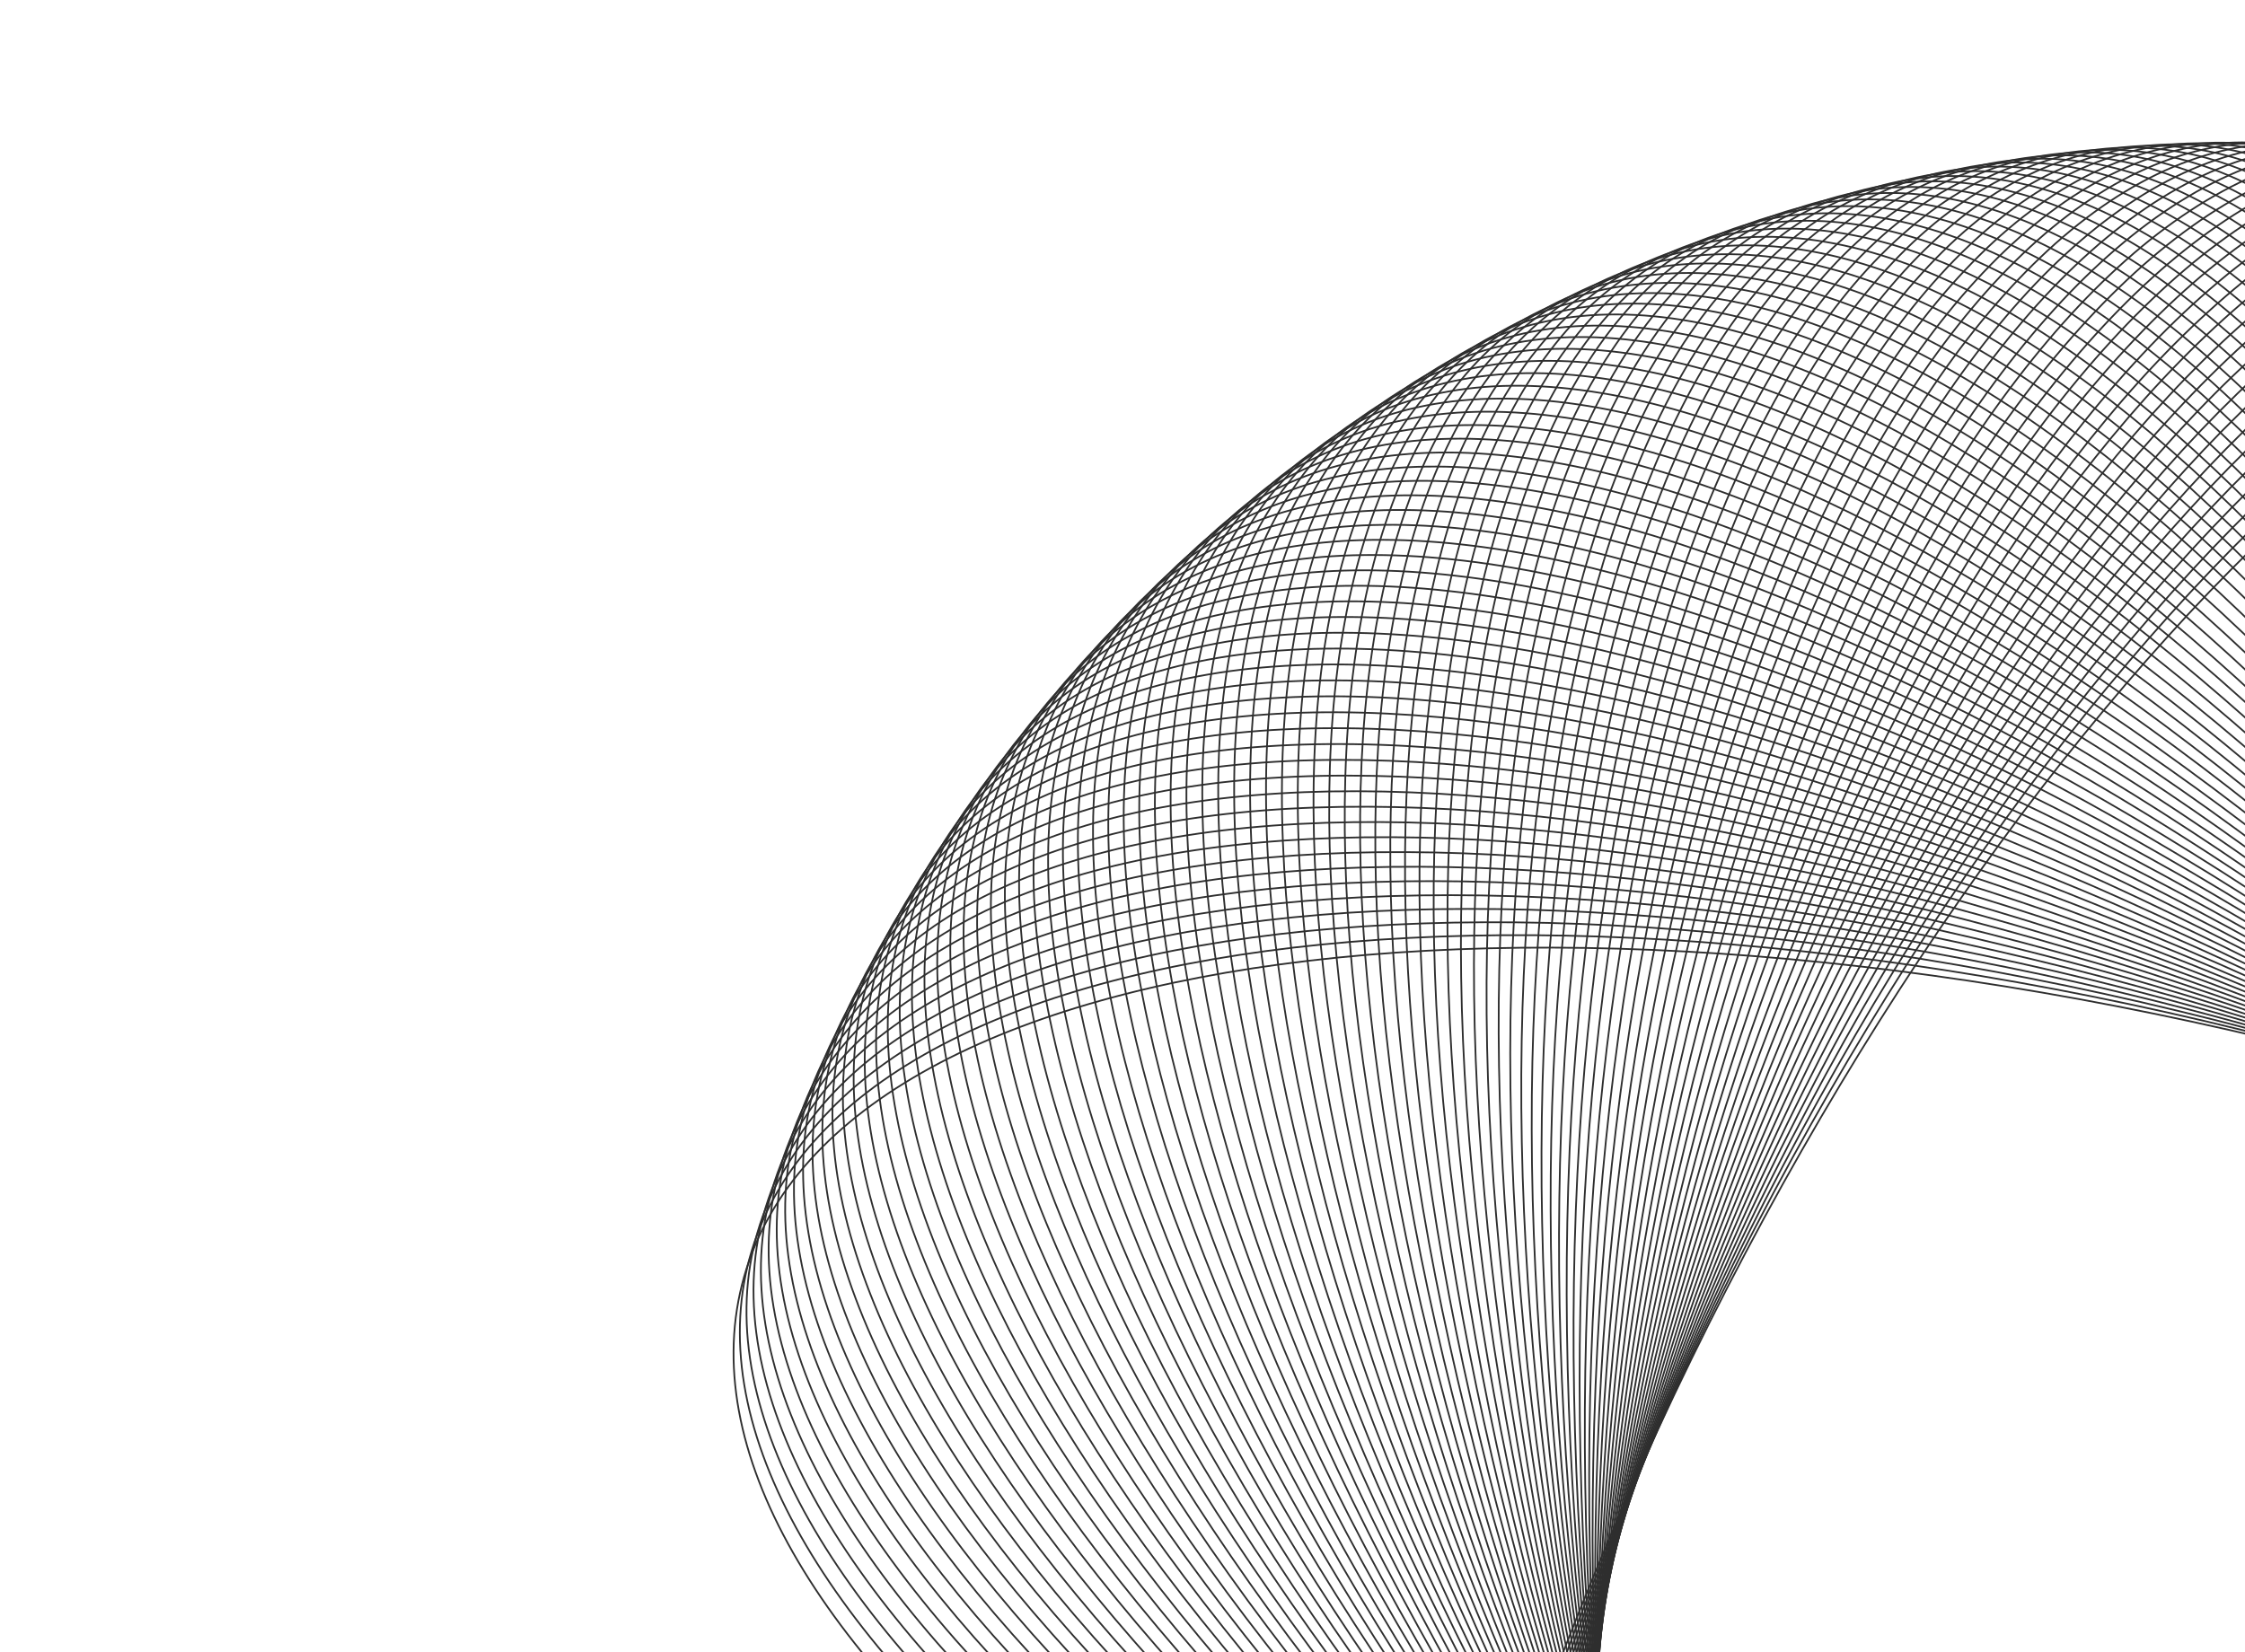 <svg width="1304" height="960" viewBox="0 0 1304 960" fill="none" xmlns="http://www.w3.org/2000/svg">
<path d="M1407.36 627.132C1648.31 695.566 1854.9 798.116 1994.12 908.577C2063.73 963.808 2116.49 1021 2148.28 1076.88C2180.07 1132.75 2190.89 1187.27 2176.71 1237.19C2162.53 1287.12 2124.67 1327.81 2068.25 1358.63C2011.84 1389.45 1936.9 1410.38 1848.65 1420.78C1672.15 1441.56 1442.5 1420.22 1201.55 1351.78C960.599 1283.35 754.014 1180.8 614.791 1070.34C545.178 1015.11 492.427 957.914 460.635 902.04C428.843 846.167 418.027 791.649 432.207 741.724C446.386 691.799 484.244 651.105 540.658 620.284C597.074 589.462 672.012 568.535 760.264 558.14C936.764 537.35 1166.41 558.698 1407.36 627.132Z" stroke="#2E2E2E"/>
<path d="M1413.67 628.983C1653.39 701.612 1858.15 807.752 1995.43 920.626C2064.07 977.064 2115.81 1035.17 2146.62 1091.59C2177.44 1148.01 2187.3 1202.71 2172.25 1252.38C2157.2 1302.05 2118.64 1342.07 2061.7 1371.91C2004.75 1401.74 1929.46 1421.35 1841.04 1430.21C1664.2 1447.91 1434.96 1422.56 1195.24 1349.93C955.522 1277.3 750.758 1171.16 613.484 1058.29C544.846 1001.85 493.102 943.747 462.289 887.326C431.477 830.907 421.614 776.209 436.663 726.539C451.712 676.869 490.274 636.842 547.217 607.01C604.163 577.178 679.455 557.562 767.874 548.709C944.71 531.002 1173.95 556.355 1413.67 628.983Z" stroke="#2E2E2E"/>
<path d="M1419.95 630.944C1658.36 707.745 1861.24 817.443 1996.52 932.695C2064.17 990.322 2114.89 1049.32 2144.71 1106.27C2174.54 1163.22 2183.44 1218.08 2167.53 1267.48C2151.62 1316.88 2112.36 1356.23 2054.91 1385.06C1997.45 1413.9 1921.83 1432.2 1833.26 1439.5C1656.15 1454.12 1427.38 1424.77 1188.97 1347.97C950.552 1271.17 747.671 1161.47 612.388 1046.22C544.746 988.593 494.023 929.594 464.2 872.643C434.378 815.695 425.471 760.833 441.384 711.433C457.297 662.033 496.552 622.686 554.007 593.852C611.465 565.018 687.088 546.719 775.648 539.411C952.767 524.793 1181.53 554.142 1419.95 630.944Z" stroke="#2E2E2E"/>
<path d="M1426.19 633.014C1663.22 713.965 1864.16 827.187 1997.41 944.782C2064.04 1003.58 2113.72 1063.46 2142.55 1120.92C2171.37 1178.38 2179.32 1233.39 2162.55 1282.5C2145.77 1331.62 2105.84 1370.27 2047.89 1398.1C1989.94 1425.93 1914 1442.9 1825.33 1448.66C1647.98 1460.19 1419.77 1426.85 1182.73 1345.9C945.69 1264.95 744.754 1151.73 611.503 1034.13C544.877 975.334 495.191 915.459 466.367 857.997C437.543 800.537 429.595 745.528 446.368 696.413C463.141 647.299 503.077 608.642 561.026 580.816C618.978 552.989 694.909 536.013 783.583 530.251C960.93 518.726 1189.15 552.064 1426.19 633.014Z" stroke="#2E2E2E"/>
<path d="M1432.39 635.193C1667.98 720.268 1866.91 836.98 1998.08 956.883C2063.67 1016.84 2112.31 1077.57 2140.12 1135.53C2167.94 1193.48 2174.93 1248.62 2157.3 1297.43C2139.67 1346.25 2099.07 1384.2 2040.64 1411.01C1982.21 1437.82 1906 1453.47 1817.24 1457.69C1639.72 1466.11 1412.12 1428.8 1176.53 1343.72C940.936 1258.65 742.007 1141.94 610.829 1022.03C545.239 962.08 496.606 901.347 468.788 843.391C440.972 785.436 433.985 730.297 451.612 681.482C469.24 632.668 509.844 594.714 568.271 567.904C626.699 541.092 702.915 525.444 791.676 521.23C969.197 512.803 1196.8 550.118 1432.39 635.193Z" stroke="#2E2E2E"/>
<path d="M1438.55 637.48C1672.62 726.654 1869.48 846.819 1998.55 968.993C2063.08 1030.08 2110.65 1091.65 2137.45 1150.09C2164.25 1208.52 2170.27 1263.77 2151.8 1312.27C2133.32 1360.77 2092.06 1398.01 2033.17 1423.8C1974.29 1449.58 1897.81 1463.9 1808.99 1466.56C1631.35 1471.89 1404.43 1430.61 1170.36 1341.44C936.294 1252.26 739.432 1132.1 610.366 1009.92C545.832 948.834 498.267 887.261 471.465 828.828C444.664 770.397 438.641 715.144 457.117 666.645C475.594 618.146 516.855 580.906 575.74 555.12C634.628 529.332 711.105 515.016 799.927 512.352C977.567 507.024 1204.48 548.306 1438.55 637.48Z" stroke="#2E2E2E"/>
<path d="M1444.67 639.873C1677.15 733.118 1871.88 856.701 1998.8 981.109C2062.26 1043.31 2108.74 1105.71 2134.52 1164.6C2160.3 1223.49 2165.35 1278.84 2146.03 1327.01C2126.71 1375.18 2084.81 1411.69 2025.48 1436.45C1966.15 1461.2 1889.44 1474.18 1800.58 1475.3C1622.88 1477.52 1396.72 1432.29 1164.24 1339.04C931.763 1245.8 737.029 1122.21 610.115 997.805C546.657 935.6 500.173 873.206 474.395 814.314C448.618 755.425 443.56 700.075 462.881 651.905C482.201 603.736 524.105 567.222 583.432 542.467C642.76 517.711 719.476 504.732 808.33 503.619C986.037 501.392 1212.2 546.628 1444.67 639.873Z" stroke="#2E2E2E"/>
<path d="M1450.75 642.373C1681.57 739.661 1874.11 866.624 1998.84 993.228C2061.2 1056.53 2106.59 1119.73 2131.33 1179.06C2156.08 1238.39 2160.17 1293.82 2140.01 1341.64C2119.86 1389.47 2077.32 1425.25 2017.57 1448.96C1957.82 1472.68 1880.89 1484.32 1792.03 1483.88C1614.31 1483 1388.97 1433.83 1158.16 1336.54C927.346 1239.25 734.798 1112.29 610.075 985.685C547.712 922.382 502.324 859.187 477.578 799.854C452.833 740.523 448.741 685.094 468.9 637.269C489.058 589.444 531.593 553.667 591.342 529.951C651.094 506.234 728.024 494.596 816.885 495.034C994.603 495.909 1219.94 545.084 1450.75 642.373Z" stroke="#2E2E2E"/>
<path d="M1456.79 644.979C1685.87 746.281 1876.17 876.584 1998.67 1005.35C2059.92 1069.73 2104.19 1133.71 2127.9 1193.46C2151.61 1253.21 2154.73 1308.71 2133.74 1356.17C2112.75 1403.64 2069.6 1438.67 2009.44 1461.34C1949.29 1484.01 1872.16 1494.3 1783.33 1492.31C1605.65 1488.34 1381.21 1435.24 1152.13 1333.93C923.044 1232.63 732.741 1102.33 610.247 973.567C548.998 909.185 504.72 845.207 481.013 785.452C457.307 725.698 454.184 670.206 475.174 622.74C496.164 575.274 539.317 540.245 599.471 517.576C659.627 494.905 736.749 484.611 825.588 486.6C1003.26 490.576 1227.71 543.677 1456.79 644.979Z" stroke="#2E2E2E"/>
<path d="M1462.78 647.69C1690.06 752.975 1878.05 886.58 1998.28 1017.46C2058.4 1082.9 2101.55 1147.64 2124.21 1207.8C2146.87 1267.96 2149.03 1323.5 2127.21 1370.59C2105.4 1417.68 2061.64 1451.95 2001.1 1473.57C1940.56 1495.19 1863.27 1504.13 1774.48 1500.59C1596.9 1493.52 1373.42 1436.51 1146.14 1331.22C918.858 1225.94 730.858 1092.33 610.63 961.454C550.514 896.013 507.36 831.273 484.699 771.112C462.039 710.954 459.885 655.416 481.7 608.323C503.515 561.231 547.273 526.961 607.813 505.344C668.357 483.727 745.646 474.781 834.437 478.32C1012.02 485.396 1235.5 542.406 1462.78 647.69Z" stroke="#2E2E2E"/>
<path d="M1468.72 650.506C1694.12 759.741 1879.76 896.606 1997.69 1029.56C2056.65 1096.04 2098.67 1161.53 2120.28 1222.08C2141.88 1282.62 2143.07 1338.19 2120.44 1384.89C2097.8 1431.6 2053.45 1465.1 1992.54 1485.65C1931.63 1506.21 1854.2 1513.81 1765.48 1508.72C1588.05 1498.55 1365.6 1437.64 1140.2 1328.41C914.789 1219.17 729.15 1082.31 611.224 949.35C552.26 882.87 510.241 817.386 488.634 756.839C467.028 696.295 465.843 640.727 488.477 594.023C511.11 547.318 555.459 513.817 616.368 493.26C677.279 472.703 754.713 465.107 843.429 470.195C1020.86 480.369 1243.31 541.271 1468.72 650.506Z" stroke="#2E2E2E"/>
<path d="M1474.61 653.423C1698.07 766.576 1881.3 906.66 1996.88 1041.66C2054.68 1109.16 2095.55 1175.36 2116.09 1236.28C2136.64 1297.19 2136.86 1352.77 2113.41 1399.07C2089.97 1445.37 2045.04 1478.1 1983.78 1497.59C1922.52 1517.08 1844.97 1523.32 1756.35 1516.69C1579.13 1503.42 1357.77 1438.64 1134.31 1325.49C910.84 1212.34 727.618 1072.25 612.03 937.256C554.235 869.757 513.366 803.55 492.819 742.636C472.272 681.723 472.057 626.143 495.503 579.841C518.948 533.539 563.875 500.816 625.133 481.326C686.394 461.835 763.948 455.592 852.562 462.227C1029.79 475.497 1251.14 540.271 1474.61 653.423Z" stroke="#2E2E2E"/>
<path d="M1480.45 656.444C1701.9 773.479 1882.65 916.74 1995.87 1053.73C2052.48 1122.23 2092.18 1189.14 2111.66 1250.4C2131.14 1311.67 2130.39 1367.24 2106.14 1413.13C2081.89 1459.01 2036.4 1490.95 1974.81 1509.37C1913.22 1527.78 1835.57 1532.67 1747.08 1524.49C1570.12 1508.13 1349.92 1439.5 1128.47 1322.47C907.01 1205.43 726.261 1062.17 613.046 925.18C556.438 856.682 516.731 789.772 497.25 728.508C477.77 667.247 478.525 611.671 502.775 565.785C527.025 519.899 572.516 487.966 634.105 469.548C695.696 451.129 773.348 446.24 861.832 454.42C1038.8 470.781 1258.99 539.409 1480.45 656.444Z" stroke="#2E2E2E"/>
<path d="M1486.23 659.565C1705.61 780.448 1883.83 926.841 1994.64 1065.79C2050.04 1135.26 2088.58 1202.86 2106.99 1264.45C2125.4 1326.04 2123.67 1381.6 2098.62 1427.05C2073.58 1472.51 2027.53 1503.64 1965.63 1520.98C1903.73 1538.33 1826 1541.86 1737.68 1532.14C1561.02 1512.69 1342.06 1440.23 1122.68 1319.35C903.302 1198.46 725.08 1052.07 614.274 913.122C558.87 843.647 520.336 776.054 501.927 714.46C483.519 652.867 485.244 597.314 510.291 551.858C535.338 506.402 581.38 475.267 643.281 457.927C705.185 440.586 782.91 437.053 871.238 446.776C1047.89 466.223 1266.85 538.683 1486.23 659.565Z" stroke="#2E2E2E"/>
<path d="M1491.96 662.789C1709.2 787.481 1884.84 936.963 1993.2 1077.82C2047.39 1148.26 2084.73 1216.51 2102.06 1278.42C2119.4 1340.32 2116.7 1395.84 2090.86 1440.85C2065.03 1485.86 2018.45 1516.19 1956.26 1532.44C1894.06 1548.7 1816.28 1550.88 1728.14 1539.61C1551.85 1517.09 1334.19 1440.82 1116.95 1316.12C899.715 1191.43 724.075 1041.95 615.71 901.089C561.527 830.658 524.179 762.403 506.849 700.496C489.518 638.592 492.212 583.077 518.049 538.065C543.885 493.053 590.463 462.727 652.658 446.47C714.854 430.211 792.629 428.036 880.774 439.299C1057.06 461.826 1274.72 538.097 1491.96 662.789Z" stroke="#2E2E2E"/>
<path d="M1497.63 666.112C1712.66 794.576 1885.67 947.101 1991.56 1089.83C2044.5 1161.2 2080.65 1230.09 2096.9 1292.29C2113.15 1354.49 2109.49 1409.95 2082.87 1454.5C2056.25 1499.06 2009.15 1528.57 1946.68 1543.74C1884.21 1558.91 1806.41 1559.73 1718.47 1546.93C1542.61 1521.32 1326.31 1441.27 1111.28 1312.8C896.252 1184.34 723.247 1031.81 617.358 889.083C564.412 817.717 528.261 748.82 512.013 686.62C495.766 624.423 499.429 568.964 526.047 524.41C552.665 479.856 599.765 450.347 662.233 435.177C724.704 420.007 802.506 419.189 890.44 431.989C1066.31 457.589 1282.61 537.647 1497.63 666.112Z" stroke="#2E2E2E"/>
<path d="M1503.25 669.532C1716 801.73 1886.32 957.25 1989.7 1101.81C2041.39 1174.09 2076.33 1243.6 2091.49 1306.08C2106.65 1368.55 2102.02 1423.94 2074.63 1468.02C2047.24 1512.1 1999.63 1540.78 1936.91 1554.86C1874.18 1568.94 1796.38 1568.4 1708.68 1554.07C1533.29 1525.4 1318.42 1441.58 1105.67 1309.38C892.913 1177.18 722.597 1021.66 619.214 877.106C567.522 804.827 532.579 735.31 517.419 672.836C502.26 610.365 506.89 554.978 534.281 510.895C561.673 466.812 609.281 438.13 672.005 424.053C734.731 409.975 812.535 410.515 900.232 424.848C1075.63 453.513 1290.49 537.334 1503.25 669.532Z" stroke="#2E2E2E"/>
<path d="M1508.8 673.05C1719.21 808.941 1886.79 967.41 1987.63 1113.75C2038.06 1186.92 2071.78 1257.04 2085.85 1319.76C2099.92 1382.49 2094.32 1437.79 2066.16 1481.39C2038.01 1524.99 1989.9 1552.83 1926.94 1565.81C1863.98 1578.79 1786.2 1576.9 1698.77 1561.03C1523.9 1529.31 1310.53 1441.75 1100.11 1305.86C889.699 1169.97 722.123 1011.5 621.279 865.164C570.857 791.994 537.132 721.877 523.065 659.149C508.998 596.423 514.594 541.125 542.751 497.527C570.907 453.929 619.009 426.082 681.969 413.101C744.931 400.121 822.713 402.018 910.148 417.88C1085.01 449.602 1298.39 537.159 1508.8 673.05Z" stroke="#2E2E2E"/>
<path d="M1514.29 676.664C1722.3 816.207 1887.09 977.576 1985.36 1125.65C2034.5 1199.69 2067 1270.39 2079.97 1333.35C2092.94 1396.31 2086.38 1451.51 2057.46 1494.61C2028.55 1537.71 1979.97 1564.71 1916.79 1576.59C1853.61 1588.47 1775.87 1585.21 1688.73 1567.83C1514.44 1533.06 1302.63 1441.79 1094.62 1302.25C886.612 1162.71 721.827 1001.34 623.553 853.26C574.415 779.221 541.919 708.526 528.949 645.562C515.979 582.599 522.539 527.407 551.452 484.308C580.366 441.208 628.946 414.204 692.123 402.325C755.302 390.445 833.039 393.7 920.183 411.084C1094.47 445.854 1306.28 537.122 1514.29 676.664Z" stroke="#2E2E2E"/>
<path d="M1519.72 680.374C1725.26 823.526 1887.21 987.747 1982.88 1137.52C2030.72 1212.4 2061.98 1283.65 2073.85 1346.83C2085.71 1410.01 2078.19 1465.08 2048.53 1507.67C2018.87 1550.26 1969.83 1576.41 1906.45 1587.19C1843.07 1597.96 1765.41 1593.35 1678.58 1574.45C1504.93 1536.64 1294.74 1441.69 1089.2 1298.54C883.652 1155.39 721.709 991.167 626.033 841.397C578.195 766.512 546.938 695.261 535.069 632.08C523.199 568.901 530.722 513.832 560.383 471.243C590.044 428.654 639.088 402.503 702.463 391.728C765.84 380.952 843.508 385.563 930.336 404.466C1103.99 442.272 1314.18 537.223 1519.72 680.374Z" stroke="#2E2E2E"/>
<path d="M1525.08 684.179C1728.09 830.896 1887.15 997.918 1980.19 1149.33C2026.72 1225.04 2056.73 1296.83 2067.49 1360.21C2078.26 1423.58 2069.77 1478.51 2039.37 1520.58C2008.97 1562.64 1959.48 1587.93 1895.93 1597.6C1832.37 1607.27 1754.8 1601.3 1668.31 1580.89C1495.34 1540.06 1286.85 1441.45 1083.83 1294.74C880.82 1148.02 721.767 980.997 628.72 829.58C582.196 753.871 552.187 682.086 541.422 618.707C530.658 555.331 539.14 500.401 569.54 458.337C599.94 416.272 649.433 390.981 712.986 381.313C776.541 371.645 854.117 377.611 940.602 398.027C1113.57 438.857 1322.07 537.462 1525.08 684.179Z" stroke="#2E2E2E"/>
<path d="M1530.37 688.075C1730.8 838.312 1886.91 1008.08 1977.3 1161.1C2022.5 1237.61 2051.25 1309.91 2060.9 1373.47C2070.56 1437.02 2061.12 1491.79 2029.99 1533.32C1998.86 1574.85 1948.94 1599.27 1885.22 1607.83C1821.51 1616.39 1744.05 1609.07 1657.93 1587.15C1485.71 1543.3 1278.96 1441.08 1078.54 1290.84C878.118 1140.6 722.004 970.828 631.614 817.811C586.418 741.301 557.667 669.003 548.01 605.446C538.353 541.891 547.792 487.118 578.922 445.59C610.051 404.063 659.978 379.639 723.69 371.082C787.404 362.525 864.865 369.844 950.98 391.766C1123.21 435.609 1329.95 537.837 1530.37 688.075Z" stroke="#2E2E2E"/>
<path d="M1535.6 692.064C1733.37 845.776 1886.5 1018.25 1974.2 1172.82C2018.06 1250.11 2045.54 1322.89 2054.09 1386.61C2062.63 1450.32 2052.24 1504.92 2020.39 1545.9C1988.54 1586.88 1938.2 1610.43 1874.34 1617.87C1810.49 1625.32 1733.17 1616.65 1647.45 1593.23C1476.01 1546.38 1271.08 1440.56 1073.31 1286.85C875.544 1133.14 722.418 960.666 634.712 806.095C590.858 728.808 563.373 656.019 554.826 592.303C546.28 528.589 556.674 473.989 588.524 433.011C620.373 392.033 670.719 368.485 734.57 361.041C798.424 353.597 875.745 362.267 961.465 385.688C1132.9 432.53 1337.83 538.351 1535.6 692.064Z" stroke="#2E2E2E"/>
<path d="M1540.76 696.143C1735.81 853.284 1885.91 1028.4 1970.9 1184.48C2013.4 1262.52 2039.61 1335.78 2047.04 1399.63C2054.47 1463.49 2043.13 1517.9 2010.57 1558.31C1978.01 1598.73 1927.26 1621.39 1863.29 1627.72C1799.32 1634.05 1722.16 1624.03 1636.86 1599.12C1466.27 1549.29 1263.22 1439.91 1068.16 1282.77C873.102 1125.63 723.009 950.512 638.014 794.434C595.516 716.393 569.305 643.136 561.872 579.28C554.439 515.428 565.785 461.017 598.344 420.601C630.904 380.185 681.653 357.519 745.625 351.191C809.599 344.863 886.757 354.88 972.054 379.794C1142.65 429.621 1345.7 539.002 1540.76 696.143Z" stroke="#2E2E2E"/>
<path d="M1545.84 700.312C1738.12 860.833 1885.14 1038.54 1967.39 1196.08C2008.52 1274.85 2033.45 1348.56 2039.77 1412.53C2046.09 1476.5 2033.79 1530.71 2000.53 1570.55C1967.27 1610.39 1916.14 1632.17 1852.07 1637.38C1787.99 1642.59 1711.02 1631.23 1626.17 1604.83C1456.47 1552.03 1255.36 1439.12 1063.08 1278.6C870.791 1118.08 723.777 940.37 641.519 782.832C600.39 704.062 575.461 630.358 569.144 566.383C562.826 502.41 575.12 448.206 608.38 408.365C641.64 368.523 692.776 346.746 756.849 341.535C820.924 336.324 897.895 347.687 982.745 374.086C1152.44 426.882 1353.55 539.791 1545.84 700.312Z" stroke="#2E2E2E"/>
<path d="M1550.85 704.569C1740.3 868.421 1884.19 1048.67 1963.69 1207.62C2003.44 1287.1 2027.07 1361.22 2032.27 1425.3C2037.47 1489.37 2024.24 1543.35 1990.29 1582.61C1956.34 1621.86 1904.83 1642.75 1840.67 1646.84C1776.52 1650.93 1699.76 1638.22 1615.38 1610.35C1446.63 1554.6 1247.52 1438.2 1058.07 1274.35C868.612 1110.49 724.722 930.244 645.226 771.294C605.477 691.818 581.839 617.69 576.639 553.615C571.439 489.541 584.677 435.56 618.627 396.305C652.577 357.05 704.086 336.168 768.24 332.077C832.396 327.985 909.157 340.689 993.533 368.565C1162.28 424.315 1361.39 540.716 1550.85 704.569Z" stroke="#2E2E2E"/>
<path d="M1555.78 708.912C1742.35 876.046 1883.07 1058.78 1959.78 1219.09C1998.13 1299.25 2020.48 1373.78 2024.56 1437.94C2028.64 1502.09 2014.46 1555.83 1979.83 1594.49C1945.2 1633.14 1893.33 1653.12 1829.12 1656.1C1764.9 1659.07 1688.37 1645.02 1604.5 1615.68C1436.75 1556.99 1239.7 1437.14 1053.13 1270C866.566 1102.87 725.843 920.135 649.134 759.822C610.778 679.665 588.437 605.136 584.356 540.979C580.275 476.825 594.453 423.083 629.083 384.426C663.713 345.77 715.579 325.79 779.794 322.819C844.012 319.848 920.54 333.889 1004.42 363.233C1172.17 421.92 1369.22 541.778 1555.78 708.912Z" stroke="#2E2E2E"/>
<path d="M1560.64 713.34C1744.26 883.705 1881.77 1068.87 1955.67 1230.49C1992.62 1311.31 2013.66 1386.22 2016.62 1450.43C2019.58 1514.65 2004.47 1568.14 1969.17 1606.18C1933.87 1644.23 1881.66 1663.3 1817.4 1665.15C1753.15 1667 1676.87 1651.62 1593.52 1620.82C1426.82 1559.22 1231.89 1435.94 1048.27 1265.57C864.654 1095.21 727.142 910.047 653.242 748.42C616.291 667.605 595.254 592.697 592.293 528.479C589.333 464.263 604.446 410.777 639.746 372.731C675.045 334.684 727.252 315.613 791.509 313.763C855.769 311.913 932.04 327.288 1015.39 358.091C1182.09 419.697 1377.02 542.976 1560.64 713.34Z" stroke="#2E2E2E"/>
<path d="M1565.42 717.854C1746.04 891.397 1880.3 1078.93 1951.37 1241.82C1986.9 1323.27 2006.63 1398.53 2008.47 1462.79C2010.31 1527.05 1994.26 1580.26 1958.3 1617.69C1922.35 1655.11 1869.81 1673.27 1805.53 1674C1741.25 1674.73 1665.26 1658.02 1582.46 1625.77C1416.86 1561.26 1224.11 1434.6 1043.49 1261.06C862.875 1087.52 728.616 899.983 657.547 737.091C622.013 655.644 602.287 580.381 600.447 516.121C598.608 451.863 614.652 398.648 650.61 361.224C686.569 323.8 739.1 305.642 803.38 304.914C867.662 304.186 943.653 320.89 1026.45 353.143C1192.06 417.648 1384.8 544.311 1565.42 717.854Z" stroke="#2E2E2E"/>
<path d="M1570.12 722.45C1747.68 899.119 1878.65 1088.97 1946.86 1253.07C1980.97 1335.13 1999.38 1410.73 2000.1 1475.01C2000.82 1539.29 1983.85 1592.21 1947.24 1629.01C1910.63 1665.8 1857.79 1683.03 1793.51 1682.64C1729.23 1682.25 1653.54 1664.22 1571.31 1630.53C1406.86 1563.14 1216.36 1433.13 1038.79 1256.46C861.231 1079.8 730.264 889.948 662.05 725.84C627.942 643.785 609.533 568.189 608.815 503.907C608.097 439.627 625.068 386.7 661.674 349.909C698.28 313.118 751.119 295.881 815.402 296.274C879.688 296.668 955.376 314.695 1037.6 348.389C1202.05 415.775 1392.56 545.781 1570.12 722.45Z" stroke="#2E2E2E"/>
<path d="M1574.74 727.127C1749.19 906.868 1876.82 1098.97 1942.16 1264.24C1974.84 1346.88 1991.92 1422.79 1991.52 1487.07C1991.11 1551.36 1973.22 1603.98 1935.98 1640.13C1898.74 1676.27 1845.6 1692.58 1781.34 1691.07C1717.07 1689.55 1641.71 1670.21 1560.08 1635.08C1396.83 1564.84 1208.63 1431.53 1034.17 1251.79C859.722 1072.05 732.089 879.942 666.749 714.668C634.078 632.031 616.991 556.125 617.395 491.839C617.799 427.557 635.691 374.935 672.933 338.788C710.176 302.641 763.309 286.328 827.575 287.844C891.843 289.359 967.205 308.705 1048.83 343.829C1212.08 414.074 1400.29 547.386 1574.74 727.127Z" stroke="#2E2E2E"/>
<path d="M1579.28 731.884C1750.57 914.642 1874.83 1108.94 1937.27 1275.33C1968.5 1358.53 1984.26 1434.72 1982.73 1498.99C1981.2 1563.25 1962.4 1615.56 1924.53 1651.05C1886.66 1686.54 1833.25 1701.92 1769.02 1699.29C1704.79 1696.65 1629.78 1675.99 1548.78 1639.45C1386.78 1566.36 1200.93 1429.79 1029.64 1247.03C858.348 1064.27 734.087 869.969 671.642 703.581C640.418 620.385 624.658 544.193 626.184 479.924C627.71 415.658 646.518 363.357 684.385 327.865C722.253 292.374 775.662 276.991 839.892 279.628C904.125 282.265 979.137 302.923 1060.14 339.466C1222.14 412.549 1407.99 549.126 1579.28 731.884Z" stroke="#2E2E2E"/>
<path d="M1583.73 736.72C1751.8 922.439 1872.65 1118.88 1932.19 1286.33C1961.95 1370.06 1976.38 1446.52 1973.73 1510.75C1971.09 1574.98 1951.37 1626.94 1912.89 1661.77C1874.41 1696.59 1820.74 1711.04 1756.56 1707.29C1692.39 1703.53 1617.74 1681.56 1537.39 1643.61C1376.7 1567.71 1193.26 1427.91 1025.18 1242.19C857.111 1056.47 736.259 860.033 676.727 692.58C646.96 608.853 632.533 532.397 635.18 468.165C637.827 403.935 657.545 351.97 696.026 317.145C734.507 282.32 788.177 267.871 852.351 271.629C916.528 275.386 991.169 297.35 1071.52 335.301C1232.22 411.201 1415.66 551 1583.73 736.72Z" stroke="#2E2E2E"/>
<path d="M1588.1 741.632C1752.9 930.256 1870.31 1128.78 1926.91 1297.24C1955.21 1381.48 1968.3 1458.17 1964.53 1522.35C1960.77 1586.52 1940.14 1638.14 1901.06 1672.28C1861.98 1706.43 1808.06 1719.94 1743.97 1715.07C1679.86 1710.19 1605.62 1686.93 1525.94 1647.58C1366.59 1568.88 1185.62 1425.91 1020.82 1237.28C856.009 1048.66 738.605 850.136 682.004 681.67C653.703 597.435 640.612 520.739 644.38 456.563C648.148 392.39 668.769 340.776 707.852 306.628C746.936 272.48 800.849 258.97 864.948 263.847C929.049 268.724 1003.3 291.988 1082.97 331.335C1242.32 410.028 1423.29 553.007 1588.1 741.632Z" stroke="#2E2E2E"/>
<path d="M1592.38 746.619C1753.87 938.091 1867.79 1138.63 1921.44 1308.06C1948.27 1392.77 1960.02 1469.69 1955.13 1533.79C1950.25 1597.89 1928.73 1649.13 1889.05 1682.59C1849.38 1716.05 1795.24 1728.62 1731.24 1722.63C1667.23 1716.63 1593.4 1692.07 1514.42 1651.34C1356.47 1569.88 1178.02 1423.76 1016.53 1232.29C855.044 1040.82 741.123 840.281 687.471 670.853C660.644 586.137 648.893 509.224 653.781 445.124C658.668 381.026 680.187 329.78 719.86 296.32C759.534 262.859 813.675 250.292 877.679 256.287C941.685 262.282 1015.51 286.837 1094.49 327.569C1252.44 409.031 1430.89 555.147 1592.38 746.619Z" stroke="#2E2E2E"/>
<path d="M1596.57 751.682C1754.7 945.943 1865.1 1148.44 1915.79 1318.78C1941.13 1403.95 1951.54 1481.06 1945.53 1545.06C1939.53 1609.06 1917.12 1659.93 1876.87 1692.69C1836.62 1725.45 1782.26 1737.07 1718.37 1729.96C1654.48 1722.85 1581.09 1697.01 1502.84 1654.91C1346.33 1570.7 1170.46 1421.49 1012.34 1227.23C854.216 1032.97 743.812 830.473 693.125 660.134C667.781 574.964 657.374 497.857 663.379 433.852C669.385 369.849 691.795 318.986 732.046 286.223C772.297 253.46 826.649 241.84 890.539 248.951C954.431 256.062 1027.82 281.902 1106.07 324.006C1262.58 408.213 1438.45 557.42 1596.57 751.682Z" stroke="#2E2E2E"/>
<path d="M1600.68 756.817C1755.39 953.808 1862.24 1158.2 1909.95 1329.4C1933.8 1415 1942.86 1492.28 1935.74 1556.17C1928.62 1620.05 1905.32 1670.52 1864.51 1702.57C1823.69 1734.63 1769.14 1745.3 1705.39 1737.07C1641.63 1728.85 1568.7 1701.73 1491.2 1658.27C1336.18 1571.34 1162.94 1419.09 1008.23 1222.1C853.525 1025.11 746.671 820.713 698.965 649.516C675.111 563.916 666.052 486.639 673.173 422.749C680.295 358.86 703.589 308.397 744.406 276.341C785.223 244.285 839.77 233.616 903.525 241.84C967.283 250.065 1040.21 277.183 1117.72 320.646C1272.73 407.571 1445.97 559.825 1600.68 756.817Z" stroke="#2E2E2E"/>
<path d="M1604.69 762.021C1755.94 961.683 1859.21 1167.91 1903.92 1339.91C1926.28 1425.92 1933.99 1503.34 1925.75 1567.1C1917.52 1630.85 1893.35 1680.9 1851.98 1712.24C1810.61 1743.58 1755.88 1753.29 1692.28 1743.96C1628.67 1734.62 1556.23 1706.23 1479.5 1661.43C1326.02 1571.81 1155.47 1416.55 1004.22 1216.89C852.972 1017.23 749.702 811.004 704.99 638.999C682.634 552.996 674.925 475.573 683.16 411.817C691.396 348.062 715.567 298.013 756.937 266.674C798.307 235.336 853.032 225.62 916.635 234.956C980.24 244.293 1052.68 272.679 1129.42 317.488C1282.89 407.105 1453.45 562.36 1604.69 762.021Z" stroke="#2E2E2E"/>
<path d="M1608.62 767.296C1756.36 969.566 1856.01 1177.56 1897.72 1350.32C1918.57 1436.7 1924.92 1514.25 1915.58 1577.85C1906.23 1641.45 1881.19 1691.07 1839.28 1721.68C1797.37 1752.3 1742.48 1761.05 1679.05 1750.61C1615.62 1740.17 1543.68 1710.52 1467.74 1664.38C1315.86 1572.1 1148.03 1413.89 1000.3 1211.62C852.556 1009.35 752.901 801.349 711.198 628.59C690.346 542.21 683.989 464.665 693.336 401.061C702.683 337.46 727.724 287.841 769.635 257.229C811.546 226.617 866.432 217.858 929.861 228.302C993.294 238.748 1065.23 268.394 1141.17 314.535C1293.06 406.817 1460.88 565.025 1608.62 767.296Z" stroke="#2E2E2E"/>
<path d="M1612.45 772.638C1756.64 977.456 1852.65 1187.16 1891.33 1360.62C1910.67 1447.35 1915.67 1525 1905.22 1588.43C1894.76 1651.86 1868.86 1701.03 1826.42 1730.91C1783.98 1760.78 1728.95 1768.58 1665.71 1757.03C1602.47 1745.48 1531.06 1714.58 1455.94 1667.12C1305.69 1572.21 1140.65 1411.09 996.464 1206.28C852.278 1001.46 756.268 791.752 717.586 618.292C698.245 531.561 693.243 453.917 703.698 390.486C714.153 327.058 740.057 277.883 782.495 248.007C824.934 218.131 879.964 210.331 943.202 221.881C1006.44 233.432 1077.85 264.329 1152.98 311.789C1303.23 406.707 1468.26 567.82 1612.45 772.638Z" stroke="#2E2E2E"/>
<path d="M1616.19 778.046C1756.78 985.35 1849.11 1196.7 1884.76 1370.81C1902.58 1457.86 1906.23 1535.58 1894.67 1598.82C1883.11 1662.06 1856.35 1710.77 1813.4 1739.9C1770.45 1769.03 1715.29 1775.87 1652.26 1763.22C1589.23 1750.57 1518.37 1718.43 1444.09 1669.67C1295.52 1572.14 1133.32 1408.17 992.727 1200.87C852.137 993.564 759.802 782.215 724.154 608.106C706.329 521.051 702.682 443.331 714.243 380.093C725.804 316.856 752.562 268.141 795.515 239.01C838.469 209.88 893.627 203.041 956.654 215.693C1019.68 228.346 1090.54 260.485 1164.83 309.248C1313.4 406.775 1475.6 570.743 1616.19 778.046Z" stroke="#2E2E2E"/>
<path d="M1619.83 783.518C1756.78 993.244 1845.41 1206.17 1878.02 1380.88C1894.32 1468.23 1896.61 1546 1883.95 1609.03C1871.28 1672.05 1843.68 1720.29 1800.22 1748.67C1756.77 1777.05 1701.5 1782.92 1638.7 1769.17C1575.9 1755.42 1505.62 1722.05 1432.2 1672C1285.35 1571.89 1126.04 1405.12 989.086 1195.39C852.135 985.668 763.502 772.74 730.898 598.036C714.596 510.683 712.306 432.911 724.969 369.884C737.631 306.859 765.235 258.618 808.69 230.242C852.146 201.865 907.415 195.99 970.211 209.74C1033.01 223.491 1103.3 256.861 1176.72 306.914C1323.57 407.018 1482.88 573.793 1619.83 783.518Z" stroke="#2E2E2E"/>
<path d="M1623.37 789.054C1756.64 1001.14 1841.55 1215.58 1871.1 1390.83C1885.87 1478.45 1886.81 1556.25 1873.04 1619.05C1859.28 1681.84 1830.84 1729.59 1786.9 1757.21C1742.95 1784.82 1687.59 1789.73 1625.04 1774.89C1562.5 1760.04 1492.8 1725.45 1420.26 1674.12C1275.19 1571.47 1118.81 1401.94 985.539 1189.86C852.27 977.775 767.366 763.333 737.816 588.086C723.041 500.461 722.109 422.662 735.87 359.865C749.63 297.071 778.072 249.319 822.016 221.705C865.96 194.092 921.323 189.182 983.87 204.026C1046.42 218.871 1116.11 253.463 1188.65 304.789C1333.73 407.441 1490.11 576.97 1623.37 789.054Z" stroke="#2E2E2E"/>
<path d="M1626.82 794.65C1756.37 1009.03 1837.52 1224.92 1864.01 1400.65C1877.25 1488.52 1876.82 1566.33 1861.97 1628.87C1847.12 1691.42 1817.85 1738.67 1773.43 1765.51C1729.01 1792.35 1673.57 1796.29 1611.29 1780.36C1549.01 1764.43 1479.93 1728.62 1408.3 1676.04C1265.03 1570.87 1111.64 1398.64 982.09 1184.26C852.542 969.885 771.394 753.993 744.907 578.257C731.664 490.388 732.089 412.584 746.944 350.037C761.798 287.493 791.069 240.245 835.488 213.402C879.907 186.56 935.348 182.617 997.626 198.55C1059.91 214.484 1128.99 250.287 1200.62 302.872C1343.88 408.04 1497.28 580.273 1626.82 794.65Z" stroke="#2E2E2E"/>
<path d="M1630.17 800.306C1755.96 1016.91 1833.33 1234.19 1856.75 1410.36C1868.45 1498.44 1866.67 1576.23 1850.73 1638.51C1834.78 1700.78 1804.69 1747.51 1759.81 1773.58C1714.93 1799.64 1659.43 1802.61 1597.44 1785.6C1535.45 1768.58 1467 1731.57 1396.3 1677.75C1254.89 1570.1 1104.53 1395.21 978.74 1178.61C852.953 962.001 775.585 744.726 752.169 568.554C740.461 480.468 742.244 402.683 758.189 340.405C774.132 278.129 804.223 231.399 849.104 205.336C893.985 179.272 949.486 176.298 1011.48 193.316C1073.47 210.334 1141.91 247.337 1212.62 301.164C1354.02 408.817 1504.39 583.7 1630.17 800.306Z" stroke="#2E2E2E"/>
<path d="M1633.43 806.02C1755.41 1024.79 1828.98 1243.38 1849.32 1419.93C1859.48 1508.21 1856.34 1585.95 1839.31 1647.94C1822.29 1709.93 1791.38 1756.13 1746.06 1781.4C1700.73 1806.68 1645.18 1808.69 1583.5 1790.59C1521.81 1772.49 1454.03 1734.3 1384.27 1679.25C1244.77 1569.14 1097.48 1391.66 975.488 1172.89C853.5 954.126 779.936 735.534 759.598 558.981C749.429 470.703 752.57 392.961 769.599 330.971C786.627 268.983 817.528 222.785 862.857 197.509C908.186 172.233 963.731 170.228 1025.41 188.325C1087.1 206.423 1154.89 244.615 1224.64 299.667C1364.15 409.771 1511.44 587.252 1633.43 806.02Z" stroke="#2E2E2E"/>
<path d="M1636.58 811.789C1754.73 1032.65 1824.47 1252.5 1841.72 1429.38C1850.35 1517.82 1845.85 1595.49 1827.74 1657.18C1809.63 1718.86 1777.93 1764.51 1732.17 1788.99C1686.4 1813.47 1630.83 1814.51 1569.47 1795.34C1508.11 1776.17 1441 1736.8 1372.22 1680.53C1234.66 1568.01 1090.49 1387.99 972.336 1167.12C854.185 946.261 784.448 726.418 767.194 549.537C758.567 461.096 763.064 383.42 781.172 321.737C799.279 260.056 830.983 214.404 876.746 189.923C922.509 165.442 978.08 164.406 1039.44 183.577C1100.8 202.749 1167.91 242.118 1236.69 298.379C1374.25 410.901 1518.43 590.926 1636.58 811.789Z" stroke="#2E2E2E"/>
<path d="M1639.63 817.613C1753.91 1040.5 1819.8 1261.53 1833.96 1438.69C1841.04 1527.26 1835.19 1604.85 1816.01 1666.21C1796.83 1727.56 1764.33 1772.66 1718.15 1796.33C1671.96 1820.01 1616.38 1820.08 1555.37 1799.84C1494.35 1779.6 1427.94 1739.07 1360.15 1681.61C1224.57 1566.71 1083.56 1384.19 969.286 1161.3C855.008 938.409 789.117 717.383 774.954 540.228C767.871 451.649 773.724 374.064 792.905 312.706C812.086 251.35 844.581 206.259 890.765 182.58C936.948 158.901 992.529 158.836 1053.54 179.075C1114.56 199.314 1180.97 239.848 1248.76 297.302C1384.34 412.208 1525.35 594.721 1639.63 817.613Z" stroke="#2E2E2E"/>
<path d="M1642.58 823.488C1752.95 1048.34 1814.97 1270.48 1826.04 1447.86C1831.57 1536.55 1824.37 1614.02 1804.12 1675.03C1783.87 1736.04 1750.59 1780.56 1704 1803.43C1657.41 1826.3 1601.84 1825.39 1541.19 1804.09C1480.53 1782.79 1414.84 1741.11 1348.06 1682.48C1214.51 1565.22 1076.71 1380.28 966.339 1155.42C855.968 930.573 793.945 708.43 782.875 531.055C777.34 442.366 784.545 364.895 804.795 303.881C825.043 242.869 858.321 198.351 904.91 175.482C951.5 152.613 1007.07 153.518 1067.73 174.818C1128.38 196.12 1194.08 237.807 1260.85 296.435C1394.4 413.689 1532.2 598.635 1642.58 823.488Z" stroke="#2E2E2E"/>
<path d="M1645.42 829.416C1751.85 1056.16 1809.99 1279.35 1817.96 1456.89C1821.95 1545.66 1813.39 1623 1792.08 1683.65C1770.77 1744.3 1736.72 1788.23 1689.74 1810.28C1642.75 1832.33 1587.21 1830.46 1526.93 1808.1C1466.66 1785.75 1401.7 1742.92 1335.96 1683.13C1204.47 1563.57 1069.92 1376.24 963.493 1149.5C857.063 922.756 798.927 699.565 790.954 522.023C786.967 433.251 795.524 355.917 816.835 295.266C838.145 234.617 872.195 190.687 919.176 168.635C966.158 146.582 1021.71 148.457 1081.98 170.812C1142.25 193.169 1207.21 235.996 1272.95 295.781C1404.44 415.348 1538.99 602.671 1645.42 829.416Z" stroke="#2E2E2E"/>
<path d="M1648.16 835.39C1750.62 1063.96 1804.85 1288.13 1809.72 1465.78C1812.16 1554.61 1802.26 1631.78 1779.89 1692.05C1757.52 1752.32 1722.71 1795.65 1675.35 1816.88C1627.99 1838.11 1572.49 1835.27 1512.61 1811.86C1452.74 1788.46 1388.54 1744.5 1323.85 1683.58C1194.47 1561.73 1063.21 1372.09 960.752 1143.52C858.295 914.957 804.063 690.785 799.19 513.132C796.753 424.304 806.658 347.131 829.025 286.861C851.39 226.593 886.201 183.264 933.56 162.035C980.92 140.806 1036.43 143.649 1096.3 167.054C1156.17 190.459 1220.37 234.413 1285.06 295.336C1414.44 417.18 1545.7 606.823 1648.16 835.39Z" stroke="#2E2E2E"/>
<path d="M1650.8 841.412C1749.25 1071.73 1799.56 1296.82 1801.33 1474.53C1802.22 1563.39 1790.97 1640.37 1767.55 1700.24C1744.14 1760.11 1708.58 1802.83 1660.86 1823.23C1613.13 1843.63 1557.68 1839.81 1498.23 1815.37C1438.77 1790.92 1375.35 1745.85 1311.73 1683.81C1184.5 1559.73 1056.57 1367.82 958.115 1137.5C859.664 907.182 809.352 682.098 807.58 504.386C806.694 415.529 817.944 338.541 841.359 278.671C864.773 218.802 900.335 176.087 948.057 155.688C995.78 135.289 1051.23 139.1 1110.68 163.546C1170.14 187.993 1233.56 233.061 1297.18 295.103C1424.41 419.186 1552.35 611.091 1650.8 841.412Z" stroke="#2E2E2E"/>
<path d="M1653.33 847.479C1747.75 1079.48 1794.12 1305.41 1792.79 1483.13C1792.13 1571.99 1779.53 1648.76 1755.08 1708.22C1730.62 1767.67 1694.32 1809.76 1646.25 1829.32C1598.18 1848.88 1542.8 1844.1 1483.78 1818.62C1424.76 1793.14 1362.14 1746.98 1299.61 1683.83C1174.57 1557.55 1050 1363.44 955.584 1131.44C861.167 899.432 814.791 673.504 816.121 495.788C816.786 406.929 829.378 330.15 853.835 270.697C878.29 211.246 914.592 169.158 962.663 149.595C1010.73 130.032 1066.11 134.811 1125.13 160.29C1184.15 185.771 1246.78 231.939 1309.3 295.082C1434.35 421.367 1558.91 615.475 1653.33 847.479Z" stroke="#2E2E2E"/>
<path d="M1655.75 853.589C1746.11 1087.21 1788.53 1313.91 1784.1 1491.57C1781.89 1580.41 1767.96 1656.96 1742.47 1715.97C1716.98 1774.99 1679.95 1816.44 1631.54 1835.16C1583.13 1853.88 1527.85 1848.13 1469.29 1821.63C1410.72 1795.12 1348.91 1747.87 1287.49 1683.64C1164.67 1555.19 1043.51 1358.94 953.16 1125.32C862.806 891.709 820.38 665.006 824.811 487.341C827.027 398.507 840.957 321.958 866.447 262.941C891.937 203.927 928.967 162.479 977.373 143.757C1025.78 125.036 1081.06 130.781 1139.63 157.286C1198.19 183.793 1260.01 231.047 1321.42 295.272C1444.24 423.72 1565.4 619.973 1655.75 853.589Z" stroke="#2E2E2E"/>
<path d="M1658.07 859.741C1744.33 1094.9 1782.8 1322.31 1775.27 1499.87C1771.5 1588.65 1756.24 1664.94 1729.72 1723.51C1703.2 1782.07 1665.46 1822.86 1616.73 1840.74C1568.01 1858.61 1512.83 1851.9 1454.74 1824.38C1396.64 1796.85 1335.66 1748.53 1275.38 1683.24C1154.82 1552.67 1037.1 1354.33 950.842 1119.17C864.579 884.016 826.116 656.607 833.648 479.046C837.413 390.265 852.677 313.971 879.193 255.408C905.709 196.847 943.457 156.052 992.182 138.178C1040.91 120.304 1096.08 127.013 1154.17 154.537C1212.27 182.061 1273.25 230.387 1333.53 295.674C1454.09 426.246 1571.81 624.583 1658.07 859.741Z" stroke="#2E2E2E"/>
<path d="M1660.28 865.932C1742.43 1102.56 1776.91 1330.6 1766.29 1508.01C1760.97 1596.71 1744.38 1672.73 1716.84 1730.82C1689.31 1788.91 1650.86 1829.04 1601.83 1846.06C1552.8 1863.08 1497.75 1855.41 1440.14 1826.87C1382.54 1798.34 1322.41 1748.96 1263.28 1682.63C1145.01 1549.97 1030.78 1349.61 948.632 1112.98C866.486 876.355 831.998 648.31 842.627 470.907C847.942 382.205 864.535 306.189 892.069 248.098C919.602 190.009 958.057 149.879 1007.09 132.858C1056.12 115.837 1111.16 123.508 1168.77 152.041C1226.38 180.576 1286.5 229.958 1345.63 296.287C1463.9 428.943 1578.14 629.305 1660.28 865.932Z" stroke="#2E2E2E"/>
<path d="M1662.38 872.161C1740.39 1110.19 1770.89 1338.8 1757.17 1515.99C1750.3 1604.58 1732.39 1680.3 1703.84 1737.9C1675.3 1795.5 1636.15 1834.95 1586.83 1851.12C1537.51 1867.28 1482.61 1858.65 1425.51 1829.11C1368.41 1799.58 1309.15 1749.15 1251.19 1681.8C1135.25 1547.1 1024.53 1344.78 946.53 1106.75C868.527 868.729 838.024 640.116 851.748 462.927C858.61 374.33 876.527 298.616 905.071 241.014C933.613 183.414 972.763 143.961 1022.08 127.799C1071.4 111.636 1126.31 120.266 1183.4 149.801C1240.5 179.336 1299.76 229.761 1357.73 297.112C1473.66 431.812 1584.38 634.136 1662.38 872.161Z" stroke="#2E2E2E"/>
<path d="M1664.38 878.425C1738.21 1117.77 1764.72 1346.88 1747.91 1523.81C1739.5 1612.27 1720.27 1687.66 1690.72 1744.76C1661.18 1801.85 1621.34 1840.61 1571.75 1855.91C1522.16 1871.21 1467.41 1861.62 1410.84 1831.1C1354.26 1800.57 1295.9 1749.12 1239.11 1680.77C1125.55 1544.06 1018.38 1339.84 944.538 1100.49C870.701 861.139 844.192 632.028 861.006 455.105C869.413 366.642 888.649 291.252 918.194 234.157C947.738 177.064 987.569 138.3 1037.16 123.001C1086.76 107.702 1141.5 117.289 1198.08 147.815C1254.65 178.343 1313.02 229.794 1369.8 298.146C1483.37 434.849 1590.54 639.075 1664.38 878.425Z" stroke="#2E2E2E"/>
<path d="M1666.26 884.724C1735.91 1125.33 1758.41 1354.86 1738.51 1531.47C1728.56 1619.77 1708.02 1694.81 1677.48 1751.38C1646.94 1807.95 1606.44 1846.01 1556.59 1860.45C1506.74 1874.88 1452.16 1864.34 1396.13 1832.83C1340.1 1801.32 1282.64 1748.86 1227.06 1679.52C1115.9 1540.86 1012.3 1334.79 942.655 1094.19C873.006 853.589 850.5 624.051 870.399 447.448C880.349 359.145 900.897 284.102 931.434 227.532C961.97 170.963 1002.47 132.9 1052.32 118.469C1102.18 104.037 1156.75 114.578 1212.78 146.088C1268.82 177.598 1326.27 230.06 1381.86 299.393C1493.02 438.056 1596.61 644.122 1666.26 884.724Z" stroke="#2E2E2E"/>
<path d="M1668.03 891.053C1733.47 1132.83 1751.97 1362.73 1728.99 1538.96C1717.5 1627.07 1695.64 1701.75 1664.13 1757.78C1632.61 1813.8 1591.45 1851.15 1541.35 1864.71C1491.25 1878.27 1436.87 1866.78 1381.4 1834.3C1325.92 1801.81 1269.39 1748.36 1215.03 1678.07C1106.3 1537.48 1006.32 1329.64 940.882 1087.86C875.443 846.079 856.946 616.183 879.925 439.954C891.414 351.839 913.269 277.166 944.788 221.137C976.307 165.11 1017.47 127.76 1067.56 114.201C1117.66 100.641 1172.04 112.133 1227.51 144.615C1282.99 177.099 1339.52 230.555 1393.89 300.848C1502.61 441.43 1602.59 649.273 1668.03 891.053Z" stroke="#2E2E2E"/>
<path d="M1669.69 897.414C1730.9 1140.3 1745.38 1370.48 1719.33 1546.29C1706.31 1634.19 1683.15 1708.47 1650.66 1763.94C1618.17 1819.41 1576.36 1856.03 1526.04 1868.71C1475.71 1881.4 1421.54 1868.96 1366.64 1835.51C1311.74 1802.07 1256.15 1747.63 1203.02 1676.4C1096.77 1533.94 1000.43 1324.39 939.22 1081.5C878.01 838.614 863.529 608.431 889.579 432.63C902.605 344.728 925.759 270.448 958.252 214.977C990.743 159.509 1032.55 122.883 1082.88 110.2C1133.2 97.517 1187.37 109.956 1242.27 143.402C1297.17 176.849 1352.76 231.284 1405.89 302.514C1512.15 444.973 1608.48 654.528 1669.69 897.414Z" stroke="#2E2E2E"/>
<path d="M1671.24 903.803C1728.21 1147.72 1738.67 1378.12 1709.55 1553.44C1695 1641.1 1670.55 1714.97 1637.09 1769.86C1603.64 1824.75 1561.2 1860.65 1510.66 1872.45C1460.12 1884.25 1406.17 1870.87 1351.87 1836.47C1297.56 1802.07 1242.92 1746.67 1191.05 1674.53C1087.3 1530.23 994.631 1319.03 937.669 1075.11C880.708 831.195 870.246 600.793 899.36 425.474C913.918 337.813 938.366 263.948 971.821 209.053C1005.28 154.16 1047.71 118.269 1098.25 106.467C1148.79 94.665 1202.74 108.047 1257.05 142.446C1311.35 176.845 1365.99 232.242 1417.87 304.389C1521.62 448.681 1614.28 659.885 1671.24 903.803Z" stroke="#2E2E2E"/>
<path d="M1672.68 910.217C1725.38 1155.09 1731.82 1385.64 1699.65 1560.42C1683.56 1647.82 1657.83 1721.25 1623.42 1775.55C1589.01 1829.85 1545.96 1864.99 1495.22 1875.91C1444.48 1886.83 1390.78 1872.51 1337.08 1837.17C1283.38 1801.83 1229.72 1745.48 1179.11 1672.44C1077.89 1526.36 988.926 1313.57 936.23 1068.7C883.535 823.823 877.095 593.275 909.265 418.49C925.35 331.096 951.083 257.67 985.492 203.367C1019.9 149.066 1062.96 113.921 1113.7 103.003C1164.43 92.084 1218.14 106.406 1271.84 141.747C1325.54 177.089 1379.19 233.431 1429.8 306.473C1531.02 452.553 1619.99 665.343 1672.68 910.217Z" stroke="#2E2E2E"/>
<path d="M1674.01 916.656C1722.42 1162.41 1724.84 1393.04 1689.62 1567.24C1672.02 1654.33 1645 1727.3 1609.65 1781C1574.3 1834.69 1530.64 1869.08 1479.72 1879.11C1428.8 1889.14 1375.35 1873.88 1322.28 1837.61C1269.2 1801.33 1216.54 1744.06 1167.21 1670.15C1068.55 1522.33 983.317 1308.02 934.903 1062.26C886.489 816.503 884.075 585.877 919.29 411.68C936.898 324.58 963.909 251.614 999.26 197.92C1034.61 144.228 1078.27 109.84 1129.2 99.809C1180.12 89.777 1233.56 105.034 1286.64 141.307C1339.71 177.581 1392.38 234.851 1441.7 308.764C1540.36 456.589 1625.6 670.899 1674.01 916.656Z" stroke="#2E2E2E"/>
<path d="M1675.22 923.116C1719.34 1169.68 1717.73 1400.31 1679.48 1573.87C1660.36 1660.65 1632.08 1733.13 1595.79 1786.2C1559.51 1839.27 1515.25 1872.89 1464.16 1882.03C1413.08 1891.17 1359.9 1874.98 1307.47 1837.79C1255.04 1800.59 1203.38 1742.41 1155.35 1667.65C1059.29 1518.13 977.807 1302.36 933.689 1055.8C889.572 809.234 891.182 578.601 929.432 405.046C948.558 318.267 976.838 245.783 1013.12 192.714C1049.4 139.647 1093.66 106.026 1144.75 96.885C1195.84 87.744 1249.01 103.931 1301.44 141.125C1353.87 178.32 1405.53 236.5 1453.56 311.263C1549.62 460.787 1631.11 676.552 1675.22 923.116Z" stroke="#2E2E2E"/>
<path d="M1676.33 929.597C1716.13 1176.89 1710.5 1407.46 1669.22 1580.33C1648.59 1666.76 1619.05 1738.74 1581.84 1791.16C1544.64 1843.59 1499.8 1876.43 1448.56 1884.68C1397.32 1892.93 1344.44 1875.82 1292.67 1837.71C1240.89 1799.61 1190.25 1740.54 1143.54 1664.95C1050.1 1513.77 972.396 1296.61 932.588 1049.32C892.78 802.021 898.415 571.451 939.689 398.589C960.326 312.157 989.866 240.178 1027.07 187.751C1064.27 135.325 1109.11 102.482 1160.35 94.234C1211.59 85.985 1264.47 103.098 1316.25 141.201C1368.02 179.306 1418.66 238.379 1465.38 313.969C1558.81 465.146 1636.52 682.3 1676.33 929.597Z" stroke="#2E2E2E"/>
<path d="M1677.31 936.096C1712.8 1184.05 1703.14 1414.49 1658.86 1586.6C1636.71 1672.66 1605.92 1744.11 1567.81 1795.88C1529.7 1847.65 1484.29 1879.71 1432.92 1887.06C1381.54 1894.41 1328.97 1876.38 1277.86 1837.38C1226.76 1798.38 1177.16 1738.43 1131.77 1662.03C1040.99 1509.25 967.086 1290.77 931.6 1042.82C896.114 794.864 905.773 564.428 950.056 392.313C972.199 306.255 1002.99 234.802 1041.1 183.031C1079.22 131.263 1124.62 99.207 1176 91.855C1227.37 84.502 1279.95 102.535 1331.05 141.536C1382.15 180.538 1431.75 240.486 1477.14 316.88C1567.92 469.665 1641.83 688.142 1677.31 936.096Z" stroke="#2E2E2E"/>
<path d="M1678.19 942.611C1709.34 1191.15 1695.66 1421.38 1648.38 1592.69C1624.74 1678.35 1592.71 1749.26 1553.7 1800.36C1514.69 1851.45 1468.73 1882.71 1417.23 1889.16C1365.73 1895.62 1313.48 1876.67 1263.07 1836.78C1212.66 1796.9 1164.11 1736.09 1120.06 1658.92C1031.96 1504.57 961.878 1284.84 930.725 1036.3C899.572 787.767 913.251 557.535 960.532 386.219C984.173 300.56 1016.21 229.655 1055.22 178.558C1094.23 127.463 1140.18 96.204 1191.68 89.75C1243.18 83.295 1295.43 102.243 1345.84 142.129C1396.26 182.017 1444.8 242.822 1488.85 319.996C1576.95 474.342 1647.03 694.076 1678.19 942.611Z" stroke="#2E2E2E"/>
<path d="M1678.95 949.141C1705.76 1198.18 1688.06 1428.14 1637.8 1598.61C1612.67 1683.84 1579.4 1754.17 1539.51 1804.58C1499.61 1854.99 1453.11 1885.44 1401.51 1891C1349.91 1896.55 1298 1876.69 1248.29 1835.93C1198.58 1795.17 1151.1 1733.53 1108.4 1655.6C1023.01 1499.74 956.775 1278.81 929.965 1029.77C903.154 780.732 920.849 550.773 971.112 380.309C996.244 295.075 1029.51 224.74 1069.41 174.332C1109.3 123.925 1155.8 93.474 1207.4 87.918C1259 82.363 1310.91 102.22 1360.62 142.981C1410.34 183.743 1457.81 245.385 1500.51 323.316C1585.9 479.176 1652.14 700.1 1678.95 949.141Z" stroke="#2E2E2E"/>
<path d="M1679.59 955.683C1702.06 1205.15 1680.35 1434.77 1627.12 1604.33C1600.5 1689.11 1566.01 1758.86 1525.24 1808.56C1484.47 1858.26 1437.45 1887.9 1385.76 1892.55C1334.07 1897.21 1282.51 1876.45 1233.52 1834.82C1184.53 1793.2 1138.14 1730.74 1096.81 1652.08C1014.15 1494.75 951.778 1272.7 929.318 1023.23C906.858 773.761 928.563 544.146 981.794 374.584C1008.41 289.803 1042.9 220.059 1083.67 170.354C1124.44 120.652 1171.46 91.016 1223.15 86.363C1274.84 81.709 1326.4 102.469 1375.39 144.091C1424.38 185.714 1470.77 248.175 1512.1 326.84C1594.77 484.167 1657.13 706.212 1679.59 955.683Z" stroke="#2E2E2E"/>
<path d="M1680.13 962.234C1698.23 1212.06 1672.52 1441.26 1616.34 1609.87C1588.25 1694.17 1552.55 1763.3 1510.91 1812.29C1469.28 1861.27 1421.75 1890.08 1369.99 1893.83C1318.23 1897.58 1267.04 1875.93 1218.78 1833.46C1170.52 1790.98 1125.23 1727.72 1085.28 1648.35C1005.37 1489.6 946.889 1266.5 928.786 1016.68C910.683 766.853 936.393 537.652 992.575 369.045C1020.67 284.741 1056.37 215.61 1098 166.625C1139.63 117.641 1187.16 88.831 1238.92 85.08C1290.69 81.329 1341.88 102.986 1390.13 145.456C1438.39 187.928 1483.69 251.19 1523.64 330.563C1603.54 489.309 1662.02 712.409 1680.13 962.234Z" stroke="#2E2E2E"/>
<path d="M1680.55 968.795C1694.29 1218.9 1664.58 1447.62 1605.46 1615.22C1575.91 1699.02 1539 1767.51 1496.52 1815.77C1454.04 1864.02 1406.02 1891.99 1354.2 1894.84C1302.38 1897.69 1251.57 1875.14 1204.07 1831.83C1156.56 1788.53 1112.37 1724.48 1073.81 1644.42C996.69 1484.31 942.108 1260.22 928.368 1010.12C914.628 760.015 944.334 531.297 1003.45 363.697C1033.01 279.896 1069.91 211.398 1112.39 163.147C1154.87 114.897 1202.9 86.921 1254.72 84.074C1306.54 81.227 1357.34 103.774 1404.85 147.08C1452.36 190.387 1496.54 254.43 1535.1 334.489C1612.22 494.605 1666.81 718.692 1680.55 968.795Z" stroke="#2E2E2E"/>
<path d="M1680.85 975.363C1690.22 1225.67 1656.53 1453.83 1594.5 1620.37C1563.48 1703.65 1525.39 1771.49 1482.07 1818.99C1438.76 1866.49 1390.25 1893.63 1338.39 1895.57C1286.52 1897.51 1236.12 1874.08 1189.38 1829.95C1142.63 1785.82 1099.57 1721.02 1062.41 1640.3C988.1 1478.86 937.438 1253.86 928.065 1003.55C918.692 753.247 952.384 525.083 1014.42 358.54C1045.43 275.267 1083.53 207.424 1126.84 159.922C1170.15 112.421 1218.66 85.287 1270.53 83.345C1322.39 81.403 1372.79 104.832 1419.53 148.961C1466.28 193.091 1509.34 257.895 1546.5 338.615C1620.81 500.052 1671.48 725.058 1680.85 975.363Z" stroke="#2E2E2E"/>
<path d="M1681.04 981.933C1686.04 1232.36 1648.37 1459.9 1583.44 1625.34C1550.98 1708.06 1511.71 1775.23 1467.57 1821.97C1423.43 1868.7 1374.46 1894.99 1322.57 1896.02C1270.68 1897.06 1220.7 1872.75 1174.73 1827.82C1128.76 1782.88 1086.84 1717.33 1051.09 1635.98C979.607 1473.27 932.879 1247.41 927.876 996.98C922.873 746.55 960.543 519.008 1025.47 353.573C1057.94 270.855 1097.21 203.687 1141.35 156.947C1185.48 110.209 1234.46 83.926 1286.34 82.89C1338.23 81.853 1388.22 106.159 1434.19 151.097C1480.16 196.036 1522.08 261.582 1557.82 342.938C1629.31 505.647 1676.03 731.503 1681.04 981.933Z" stroke="#2E2E2E"/>
<path d="M1681.11 988.506C1681.74 1238.99 1640.11 1465.84 1572.3 1630.11C1538.4 1712.25 1497.96 1778.72 1453.01 1824.69C1408.07 1870.65 1358.64 1896.07 1306.74 1896.2C1254.84 1896.33 1205.29 1871.16 1160.12 1825.42C1114.94 1779.69 1074.17 1713.42 1039.85 1631.46C971.213 1467.52 928.434 1240.89 927.802 990.407C927.17 739.927 968.805 513.078 1036.61 348.801C1070.52 266.662 1110.95 200.19 1155.9 154.227C1200.85 108.267 1250.27 82.843 1302.17 82.712C1354.07 82.581 1403.62 107.755 1448.8 153.489C1493.98 199.223 1534.75 265.49 1569.07 347.458C1637.7 511.39 1680.48 738.027 1681.11 988.506Z" stroke="#2E2E2E"/>
<path d="M1681.07 995.08C1677.33 1245.53 1631.74 1471.62 1561.08 1634.69C1525.75 1716.22 1484.16 1781.98 1438.41 1827.15C1392.67 1872.32 1342.81 1896.88 1290.92 1896.1C1239.02 1895.33 1189.92 1869.29 1145.55 1822.78C1101.17 1776.26 1061.57 1709.29 1028.68 1626.74C962.92 1461.63 924.103 1234.29 927.843 983.833C931.582 733.381 977.17 507.293 1047.83 344.225C1083.17 262.689 1124.76 196.933 1170.5 151.762C1216.24 106.593 1266.1 82.035 1317.99 82.81C1369.89 83.585 1418.99 109.621 1463.37 156.135C1507.74 202.652 1547.35 269.62 1580.23 352.174C1645.99 517.28 1684.81 744.628 1681.07 995.08Z" stroke="#2E2E2E"/>
<path d="M1680.92 1001.65C1672.81 1252 1623.28 1477.26 1549.78 1639.07C1513.03 1719.98 1470.3 1785 1423.77 1829.36C1377.25 1873.73 1326.97 1897.41 1275.1 1895.73C1223.23 1894.05 1174.58 1867.16 1131.03 1819.88C1087.47 1772.59 1049.04 1704.94 1017.6 1621.83C954.732 1455.6 919.888 1227.61 927.998 977.261C936.108 726.912 985.635 501.654 1059.13 339.844C1095.88 258.938 1138.62 193.917 1185.14 149.552C1231.66 105.188 1281.94 81.504 1333.82 83.184C1385.69 84.865 1434.33 111.753 1477.88 159.035C1521.44 206.319 1559.87 273.969 1591.31 357.084C1654.18 523.312 1689.03 751.303 1680.92 1001.65Z" stroke="#2E2E2E"/>
<path d="M1680.64 1008.22C1668.17 1258.39 1614.72 1482.75 1538.4 1643.25C1500.25 1723.51 1456.39 1787.77 1409.1 1831.32C1361.81 1874.86 1311.12 1897.67 1259.29 1895.08C1207.45 1892.49 1159.28 1864.76 1116.56 1816.73C1073.84 1768.69 1036.59 1700.38 1006.61 1616.73C946.649 1449.43 915.79 1220.86 928.268 970.695C940.746 720.526 994.196 496.166 1070.51 335.663C1108.66 255.411 1152.52 191.146 1199.82 147.599C1247.1 104.054 1297.79 81.251 1349.63 83.837C1401.46 86.422 1449.63 114.155 1492.35 162.19C1535.07 210.227 1572.32 278.537 1602.3 362.188C1662.26 529.488 1693.12 758.053 1680.64 1008.22Z" stroke="#2E2E2E"/>
<path d="M1680.26 1014.78C1663.42 1264.7 1606.06 1488.09 1526.96 1647.24C1487.41 1726.81 1442.43 1790.3 1394.39 1833.01C1346.35 1875.73 1295.27 1897.64 1243.49 1894.15C1191.71 1890.66 1144.03 1862.09 1102.15 1813.32C1060.28 1764.55 1024.23 1695.6 995.709 1611.43C938.677 1443.11 911.811 1214.04 928.653 964.131C945.495 714.218 1002.85 490.825 1081.95 331.679C1121.51 252.104 1166.48 188.615 1214.52 145.9C1262.57 103.187 1313.64 81.272 1365.43 84.762C1417.21 88.251 1464.88 116.821 1506.76 165.594C1548.64 214.369 1584.69 283.319 1613.2 367.481C1670.24 535.802 1697.1 764.87 1680.26 1014.78Z" stroke="#2E2E2E"/>
<path d="M1679.76 1021.34C1658.56 1270.92 1597.31 1493.28 1515.45 1651.02C1474.51 1729.89 1428.43 1792.59 1379.65 1834.46C1330.87 1876.32 1279.42 1897.34 1227.71 1892.95C1175.99 1888.56 1128.82 1859.16 1087.81 1809.66C1046.78 1760.17 1011.94 1690.6 984.9 1605.95C930.815 1436.66 907.951 1207.16 929.152 957.577C950.353 707.996 1011.6 485.638 1093.47 327.896C1134.4 249.024 1180.48 186.329 1229.26 144.459C1278.04 102.591 1329.49 81.571 1381.21 85.964C1432.92 90.357 1480.09 119.755 1521.11 169.251C1562.13 218.75 1596.97 288.318 1624.01 372.964C1678.1 542.255 1700.96 771.758 1679.76 1021.34Z" stroke="#2E2E2E"/>
<path d="M1679.15 1027.88C1653.59 1277.06 1588.47 1498.31 1503.87 1654.6C1461.56 1732.75 1414.4 1794.63 1364.89 1835.64C1315.39 1876.65 1263.58 1896.77 1211.95 1891.47C1160.32 1886.18 1113.67 1855.96 1073.52 1805.76C1033.37 1755.55 999.752 1685.39 974.19 1600.28C923.067 1430.07 904.212 1200.2 929.766 951.031C955.32 701.858 1020.44 480.603 1105.05 324.314C1147.35 246.168 1194.51 184.287 1244.02 143.275C1293.52 102.265 1345.33 82.146 1396.96 87.441C1448.59 92.735 1495.24 122.952 1535.39 173.156C1575.54 223.363 1609.16 293.529 1634.72 378.635C1685.85 548.843 1704.7 778.71 1679.15 1027.88Z" stroke="#2E2E2E"/>
<path d="M1678.42 1034.42C1648.52 1283.11 1579.55 1503.19 1492.23 1657.98C1448.57 1735.38 1400.33 1796.42 1350.12 1836.57C1299.91 1876.71 1247.75 1895.92 1196.22 1889.72C1144.69 1883.53 1098.58 1852.5 1059.31 1801.6C1020.04 1750.7 987.652 1679.96 963.58 1594.42C915.435 1423.35 900.595 1193.19 930.493 944.498C960.392 695.809 1029.36 475.724 1116.68 320.936C1160.35 243.54 1208.58 182.492 1258.8 142.35C1309.01 102.209 1361.16 82.998 1412.69 89.193C1464.22 95.388 1510.33 126.414 1549.6 177.312C1588.87 228.212 1621.26 298.954 1645.33 384.492C1693.48 555.567 1708.32 785.728 1678.42 1034.42Z" stroke="#2E2E2E"/>
<path d="M1677.58 1040.94C1643.34 1289.07 1570.54 1507.91 1480.53 1661.16C1435.53 1737.78 1386.23 1797.97 1335.33 1837.23C1284.42 1876.49 1231.94 1894.79 1180.53 1887.7C1129.11 1880.6 1083.55 1848.78 1045.18 1797.2C1006.8 1745.62 975.65 1674.33 953.074 1588.38C907.922 1416.49 897.101 1186.11 931.335 937.979C965.569 689.849 1038.37 471.002 1128.38 317.76C1173.39 241.139 1222.68 180.942 1273.59 141.682C1324.49 102.424 1376.97 84.126 1428.39 91.219C1479.8 98.312 1525.36 130.138 1563.74 181.714C1602.11 233.291 1633.26 304.588 1655.84 390.534C1700.99 562.423 1711.81 792.807 1677.58 1040.94Z" stroke="#2E2E2E"/>
<path d="M1676.62 1047.44C1638.06 1294.94 1561.45 1512.48 1468.78 1664.13C1422.45 1739.95 1372.11 1799.28 1320.53 1837.64C1268.94 1876.01 1216.15 1893.39 1164.87 1885.4C1113.59 1877.41 1068.58 1844.79 1031.12 1792.55C993.651 1740.31 963.747 1668.48 942.674 1582.16C900.529 1409.51 893.731 1178.97 932.29 931.474C970.85 683.98 1047.46 466.436 1140.13 314.79C1186.47 238.965 1236.8 179.637 1288.39 141.272C1339.97 102.908 1392.76 85.529 1444.04 93.518C1495.32 101.508 1540.33 134.124 1577.79 186.362C1615.26 238.601 1645.17 310.43 1666.24 396.757C1708.38 569.408 1715.18 799.946 1676.62 1047.44Z" stroke="#2E2E2E"/>
<path d="M1675.55 1053.93C1632.68 1300.71 1552.29 1516.88 1456.98 1666.89C1409.33 1741.89 1357.97 1800.34 1305.72 1837.79C1253.48 1875.25 1200.39 1891.71 1149.25 1882.82C1098.12 1873.94 1053.69 1840.54 1017.14 1787.66C980.594 1734.78 951.949 1662.43 932.386 1575.75C893.26 1402.39 890.486 1171.77 933.359 924.988C976.232 678.204 1056.63 462.031 1151.93 312.024C1199.58 237.02 1250.95 178.579 1303.19 141.12C1355.44 103.663 1408.52 87.207 1459.66 96.091C1510.79 104.974 1555.22 138.371 1591.77 191.254C1628.32 244.139 1656.96 316.48 1676.53 403.161C1715.65 576.521 1718.43 807.143 1675.55 1053.93Z" stroke="#2E2E2E"/>
<path d="M1674.37 1060.39C1627.2 1306.39 1543.04 1521.13 1445.14 1669.45C1396.18 1743.61 1343.81 1801.15 1290.91 1837.69C1238.03 1874.23 1184.66 1889.75 1133.69 1879.98C1082.72 1870.21 1038.88 1836.04 1003.26 1782.53C967.635 1729.01 940.257 1656.18 922.21 1569.17C886.116 1395.15 887.367 1164.52 934.54 918.521C981.714 672.524 1065.87 457.786 1163.78 309.466C1212.73 235.305 1265.11 177.77 1318 141.228C1370.89 104.688 1424.25 89.162 1475.23 98.936C1526.2 108.71 1570.04 142.877 1605.66 196.39C1641.28 249.905 1668.66 322.735 1686.7 409.744C1722.8 583.761 1721.55 814.396 1674.37 1060.39Z" stroke="#2E2E2E"/>
<path d="M1673.08 1066.84C1621.62 1311.98 1533.73 1525.21 1433.25 1671.8C1383.01 1745.1 1329.63 1801.71 1276.11 1837.32C1222.59 1872.93 1168.96 1887.53 1118.17 1876.86C1067.38 1866.2 1024.14 1831.27 989.462 1777.15C954.78 1723.02 928.677 1649.72 912.151 1562.41C879.1 1387.79 884.376 1157.21 935.835 912.076C987.295 666.939 1075.18 453.703 1175.66 307.114C1225.91 233.818 1279.28 177.206 1332.8 141.593C1386.32 105.982 1439.95 91.389 1490.74 102.051C1541.53 112.714 1584.77 147.641 1619.45 201.767C1654.13 255.896 1680.24 329.192 1696.76 416.503C1729.81 591.123 1724.54 821.702 1673.08 1066.84Z" stroke="#2E2E2E"/>
<path d="M1671.67 1073.26C1615.94 1317.46 1524.34 1529.13 1421.32 1673.94C1369.81 1746.35 1315.46 1802.02 1261.32 1836.7C1207.19 1871.37 1153.31 1885.02 1102.71 1873.48C1052.11 1861.93 1009.49 1826.25 975.764 1771.53C942.031 1716.8 917.211 1643.06 902.212 1555.48C872.213 1380.31 881.512 1149.86 937.242 905.653C992.972 661.452 1084.57 449.782 1187.59 304.969C1239.11 232.561 1293.46 176.889 1347.59 142.216C1401.73 107.544 1455.6 93.889 1506.2 105.437C1556.8 116.984 1599.42 152.66 1633.15 207.384C1666.88 262.109 1691.7 335.85 1706.7 423.436C1736.7 598.607 1727.4 829.058 1671.67 1073.26Z" stroke="#2E2E2E"/>
<path d="M1670.15 1079.66C1610.17 1322.85 1514.89 1532.89 1409.36 1675.88C1356.59 1747.38 1301.27 1802.09 1246.54 1835.82C1191.81 1869.54 1137.7 1882.25 1087.31 1869.82C1036.93 1857.39 994.935 1820.98 962.164 1765.67C929.392 1710.37 905.863 1636.21 892.394 1548.37C865.457 1372.7 878.777 1142.45 938.76 899.258C998.744 656.066 1094.02 446.027 1199.56 303.034C1252.32 231.537 1307.64 176.822 1362.37 143.099C1417.1 109.377 1471.21 96.664 1521.6 109.093C1571.99 121.522 1613.98 157.936 1646.75 213.24C1679.52 268.546 1703.05 342.708 1716.52 430.543C1743.46 606.21 1730.14 836.464 1670.15 1079.66Z" stroke="#2E2E2E"/>
<path d="M1668.52 1086.03C1604.3 1328.13 1505.38 1536.48 1397.36 1677.61C1343.35 1748.17 1287.09 1801.91 1231.78 1834.68C1176.47 1867.44 1122.15 1879.2 1071.98 1865.9C1021.82 1852.59 980.47 1815.45 948.669 1759.58C916.867 1703.71 894.636 1629.15 882.702 1541.09C858.835 1364.98 876.172 1135 940.39 892.89C1004.61 650.782 1103.54 442.438 1211.55 301.309C1265.56 230.743 1321.82 177.002 1377.13 144.239C1432.44 111.477 1486.76 99.711 1536.93 113.017C1587.09 126.323 1628.44 163.465 1660.24 219.333C1692.05 275.202 1714.28 349.764 1726.21 437.82C1750.08 613.931 1732.74 843.917 1668.52 1086.03Z" stroke="#2E2E2E"/>
<path d="M1666.78 1092.36C1598.35 1333.31 1495.8 1539.9 1385.34 1679.12C1330.11 1748.73 1272.91 1801.49 1217.04 1833.28C1161.17 1865.07 1106.65 1875.89 1056.72 1861.71C1006.8 1847.53 966.104 1809.67 935.283 1753.25C904.461 1696.84 883.535 1621.9 873.14 1533.65C852.35 1357.15 873.697 1127.5 942.131 886.55C1010.57 645.599 1113.12 439.014 1223.58 299.791C1278.81 230.179 1336 177.428 1391.88 145.635C1447.75 113.843 1502.27 103.027 1552.19 117.207C1602.12 131.386 1642.81 169.244 1673.63 225.658C1704.45 282.074 1725.38 357.013 1735.77 445.264C1756.56 621.764 1735.22 851.413 1666.78 1092.36Z" stroke="#2E2E2E"/>
<path d="M1664.93 1098.67C1592.3 1338.39 1486.16 1543.16 1373.29 1680.43C1316.85 1749.07 1258.75 1800.81 1202.32 1831.62C1145.91 1862.44 1091.21 1872.3 1041.54 1857.25C991.867 1842.2 951.841 1803.64 922.009 1746.7C892.176 1689.75 872.561 1614.46 863.707 1526.04C846.001 1349.2 871.353 1119.96 943.982 880.243C1016.61 640.524 1122.75 435.759 1235.62 298.485C1292.06 229.847 1350.17 178.103 1406.59 147.29C1463.01 116.478 1517.71 106.615 1567.38 121.664C1617.05 136.713 1657.07 175.275 1686.9 232.218C1716.74 289.164 1736.35 364.456 1745.21 452.875C1762.91 629.711 1737.56 858.952 1664.93 1098.67Z" stroke="#2E2E2E"/>
<path d="M1662.97 1104.95C1586.17 1343.36 1476.47 1546.24 1361.22 1681.52C1303.59 1749.17 1244.59 1799.89 1187.64 1829.71C1130.69 1859.54 1075.83 1868.44 1026.43 1852.53C977.033 1836.62 937.685 1797.36 908.852 1739.91C880.018 1682.45 861.719 1606.83 854.41 1518.26C839.793 1341.15 869.142 1112.38 945.943 873.967C1022.74 635.552 1132.44 432.671 1247.69 297.388C1305.32 229.746 1364.32 179.023 1421.27 149.2C1478.22 119.378 1533.08 110.471 1582.48 126.384C1631.88 142.297 1671.23 181.552 1700.06 239.007C1728.9 296.465 1747.19 372.088 1754.5 460.648C1769.12 637.767 1739.77 866.53 1662.97 1104.95Z" stroke="#2E2E2E"/>
<path d="M1660.9 1111.19C1579.95 1348.22 1466.73 1549.16 1349.13 1682.41C1290.33 1749.04 1230.46 1798.72 1173 1827.55C1115.54 1856.37 1060.53 1864.32 1011.41 1847.55C962.298 1830.77 923.641 1790.84 895.815 1732.89C867.988 1674.94 851.012 1599 845.25 1510.33C833.725 1332.98 867.063 1104.77 948.013 867.729C1028.96 630.69 1142.19 429.755 1259.78 296.504C1318.58 229.877 1378.46 180.192 1435.92 151.367C1493.38 122.543 1548.39 114.595 1597.5 131.368C1646.62 148.141 1685.27 188.077 1713.1 246.027C1740.93 303.978 1757.9 379.909 1763.66 468.584C1775.19 645.93 1741.85 874.147 1660.9 1111.19Z" stroke="#2E2E2E"/>
<path d="M1658.72 1117.39C1573.65 1352.98 1456.93 1551.91 1337.03 1683.09C1277.08 1748.68 1216.35 1797.31 1158.39 1825.13C1100.43 1852.94 1045.3 1859.93 996.481 1842.3C947.666 1824.67 909.713 1784.07 882.902 1725.64C856.091 1667.21 840.442 1591 836.229 1502.24C827.801 1324.72 865.116 1097.12 950.192 861.527C1035.27 625.938 1151.98 427.009 1271.88 295.831C1331.83 230.24 1392.57 181.607 1450.52 153.79C1508.48 125.973 1563.62 118.987 1612.43 136.614C1661.25 154.242 1699.2 194.846 1726.01 253.273C1752.82 311.701 1768.47 387.917 1772.68 476.678C1781.11 654.199 1743.8 881.799 1658.72 1117.39Z" stroke="#2E2E2E"/>
<path d="M1656.43 1123.55C1567.26 1357.62 1447.1 1554.48 1324.92 1683.55C1263.83 1748.08 1202.26 1795.65 1143.83 1822.45C1085.4 1849.25 1030.14 1855.27 981.643 1836.8C933.144 1818.32 895.905 1777.06 870.118 1718.17C844.33 1659.29 830.015 1582.81 827.351 1493.99C822.023 1316.35 863.304 1089.43 952.478 855.365C1041.65 621.295 1161.82 424.434 1283.99 295.368C1345.08 230.834 1406.65 183.269 1465.09 156.467C1523.52 129.666 1578.77 123.642 1627.27 142.119C1675.77 160.596 1713.01 201.857 1738.79 260.742C1764.58 319.63 1778.9 396.107 1781.56 484.928C1786.89 662.569 1745.61 889.483 1656.43 1123.55Z" stroke="#2E2E2E"/>
<path d="M1654.04 1129.67C1560.8 1362.15 1437.21 1556.88 1312.8 1683.8C1250.6 1747.26 1188.21 1793.74 1129.31 1819.52C1070.42 1845.3 1015.07 1850.35 966.905 1831.03C918.736 1811.71 882.222 1769.81 857.467 1710.48C832.711 1651.15 819.732 1574.44 818.619 1485.58C816.392 1307.88 861.627 1081.72 954.873 849.241C1048.12 616.763 1171.7 422.029 1296.11 295.115C1358.31 231.657 1420.71 185.174 1479.6 159.396C1538.49 133.618 1593.84 128.56 1642.01 147.881C1690.18 167.201 1726.69 209.105 1751.45 268.432C1776.2 327.761 1789.18 404.476 1790.29 493.33C1792.52 671.037 1747.29 897.196 1654.04 1129.67Z" stroke="#2E2E2E"/>
<path d="M1651.54 1135.75C1554.25 1366.57 1427.29 1559.11 1300.69 1683.84C1237.38 1746.2 1174.19 1791.59 1114.85 1816.33C1055.52 1841.08 1000.09 1845.17 952.269 1825.01C904.444 1804.85 868.668 1762.32 844.952 1702.57C821.235 1642.82 809.597 1565.89 810.034 1477.03C810.909 1299.31 860.085 1073.97 957.373 843.16C1054.66 612.346 1181.62 419.798 1308.23 295.075C1371.53 232.712 1434.73 187.324 1494.06 162.578C1553.39 137.833 1608.82 133.741 1656.64 153.9C1704.47 174.058 1740.25 216.593 1763.96 276.342C1787.68 336.094 1799.32 413.024 1798.88 501.884C1798 679.603 1748.83 904.938 1651.54 1135.75Z" stroke="#2E2E2E"/>
<path d="M1648.93 1141.79C1547.63 1370.87 1417.33 1561.17 1288.57 1683.67C1224.19 1744.91 1160.21 1789.19 1100.45 1812.9C1040.7 1836.61 985.206 1839.73 937.74 1818.74C890.275 1797.75 855.246 1754.6 832.576 1694.44C809.906 1634.29 799.612 1557.16 801.6 1468.33C805.577 1290.65 858.678 1066.21 959.979 837.125C1061.28 608.044 1191.58 417.741 1320.35 295.246C1384.73 233.998 1448.71 189.72 1508.46 166.013C1568.22 142.307 1623.71 139.183 1671.17 160.173C1718.64 181.163 1753.67 224.316 1776.34 284.47C1799.01 344.627 1809.3 421.748 1807.31 510.588C1803.34 688.264 1750.24 912.706 1648.93 1141.79Z" stroke="#2E2E2E"/>
<path d="M1646.22 1147.78C1540.94 1375.05 1407.33 1563.05 1276.45 1683.28C1211.01 1743.4 1146.27 1786.55 1086.11 1809.21C1025.95 1831.87 970.416 1834.03 923.323 1812.21C876.231 1790.4 841.96 1746.64 820.344 1686.1C798.727 1625.56 789.781 1548.27 793.319 1459.48C800.396 1281.9 857.406 1058.41 962.69 831.136C1067.97 603.858 1201.58 415.858 1332.46 295.629C1397.9 235.514 1462.64 192.359 1522.8 169.699C1582.96 147.039 1638.5 144.885 1685.59 166.7C1732.68 188.515 1766.95 232.273 1788.57 292.813C1810.19 353.356 1819.13 430.646 1815.59 519.437C1808.52 697.016 1751.51 920.498 1646.22 1147.78Z" stroke="#2E2E2E"/>
</svg>
